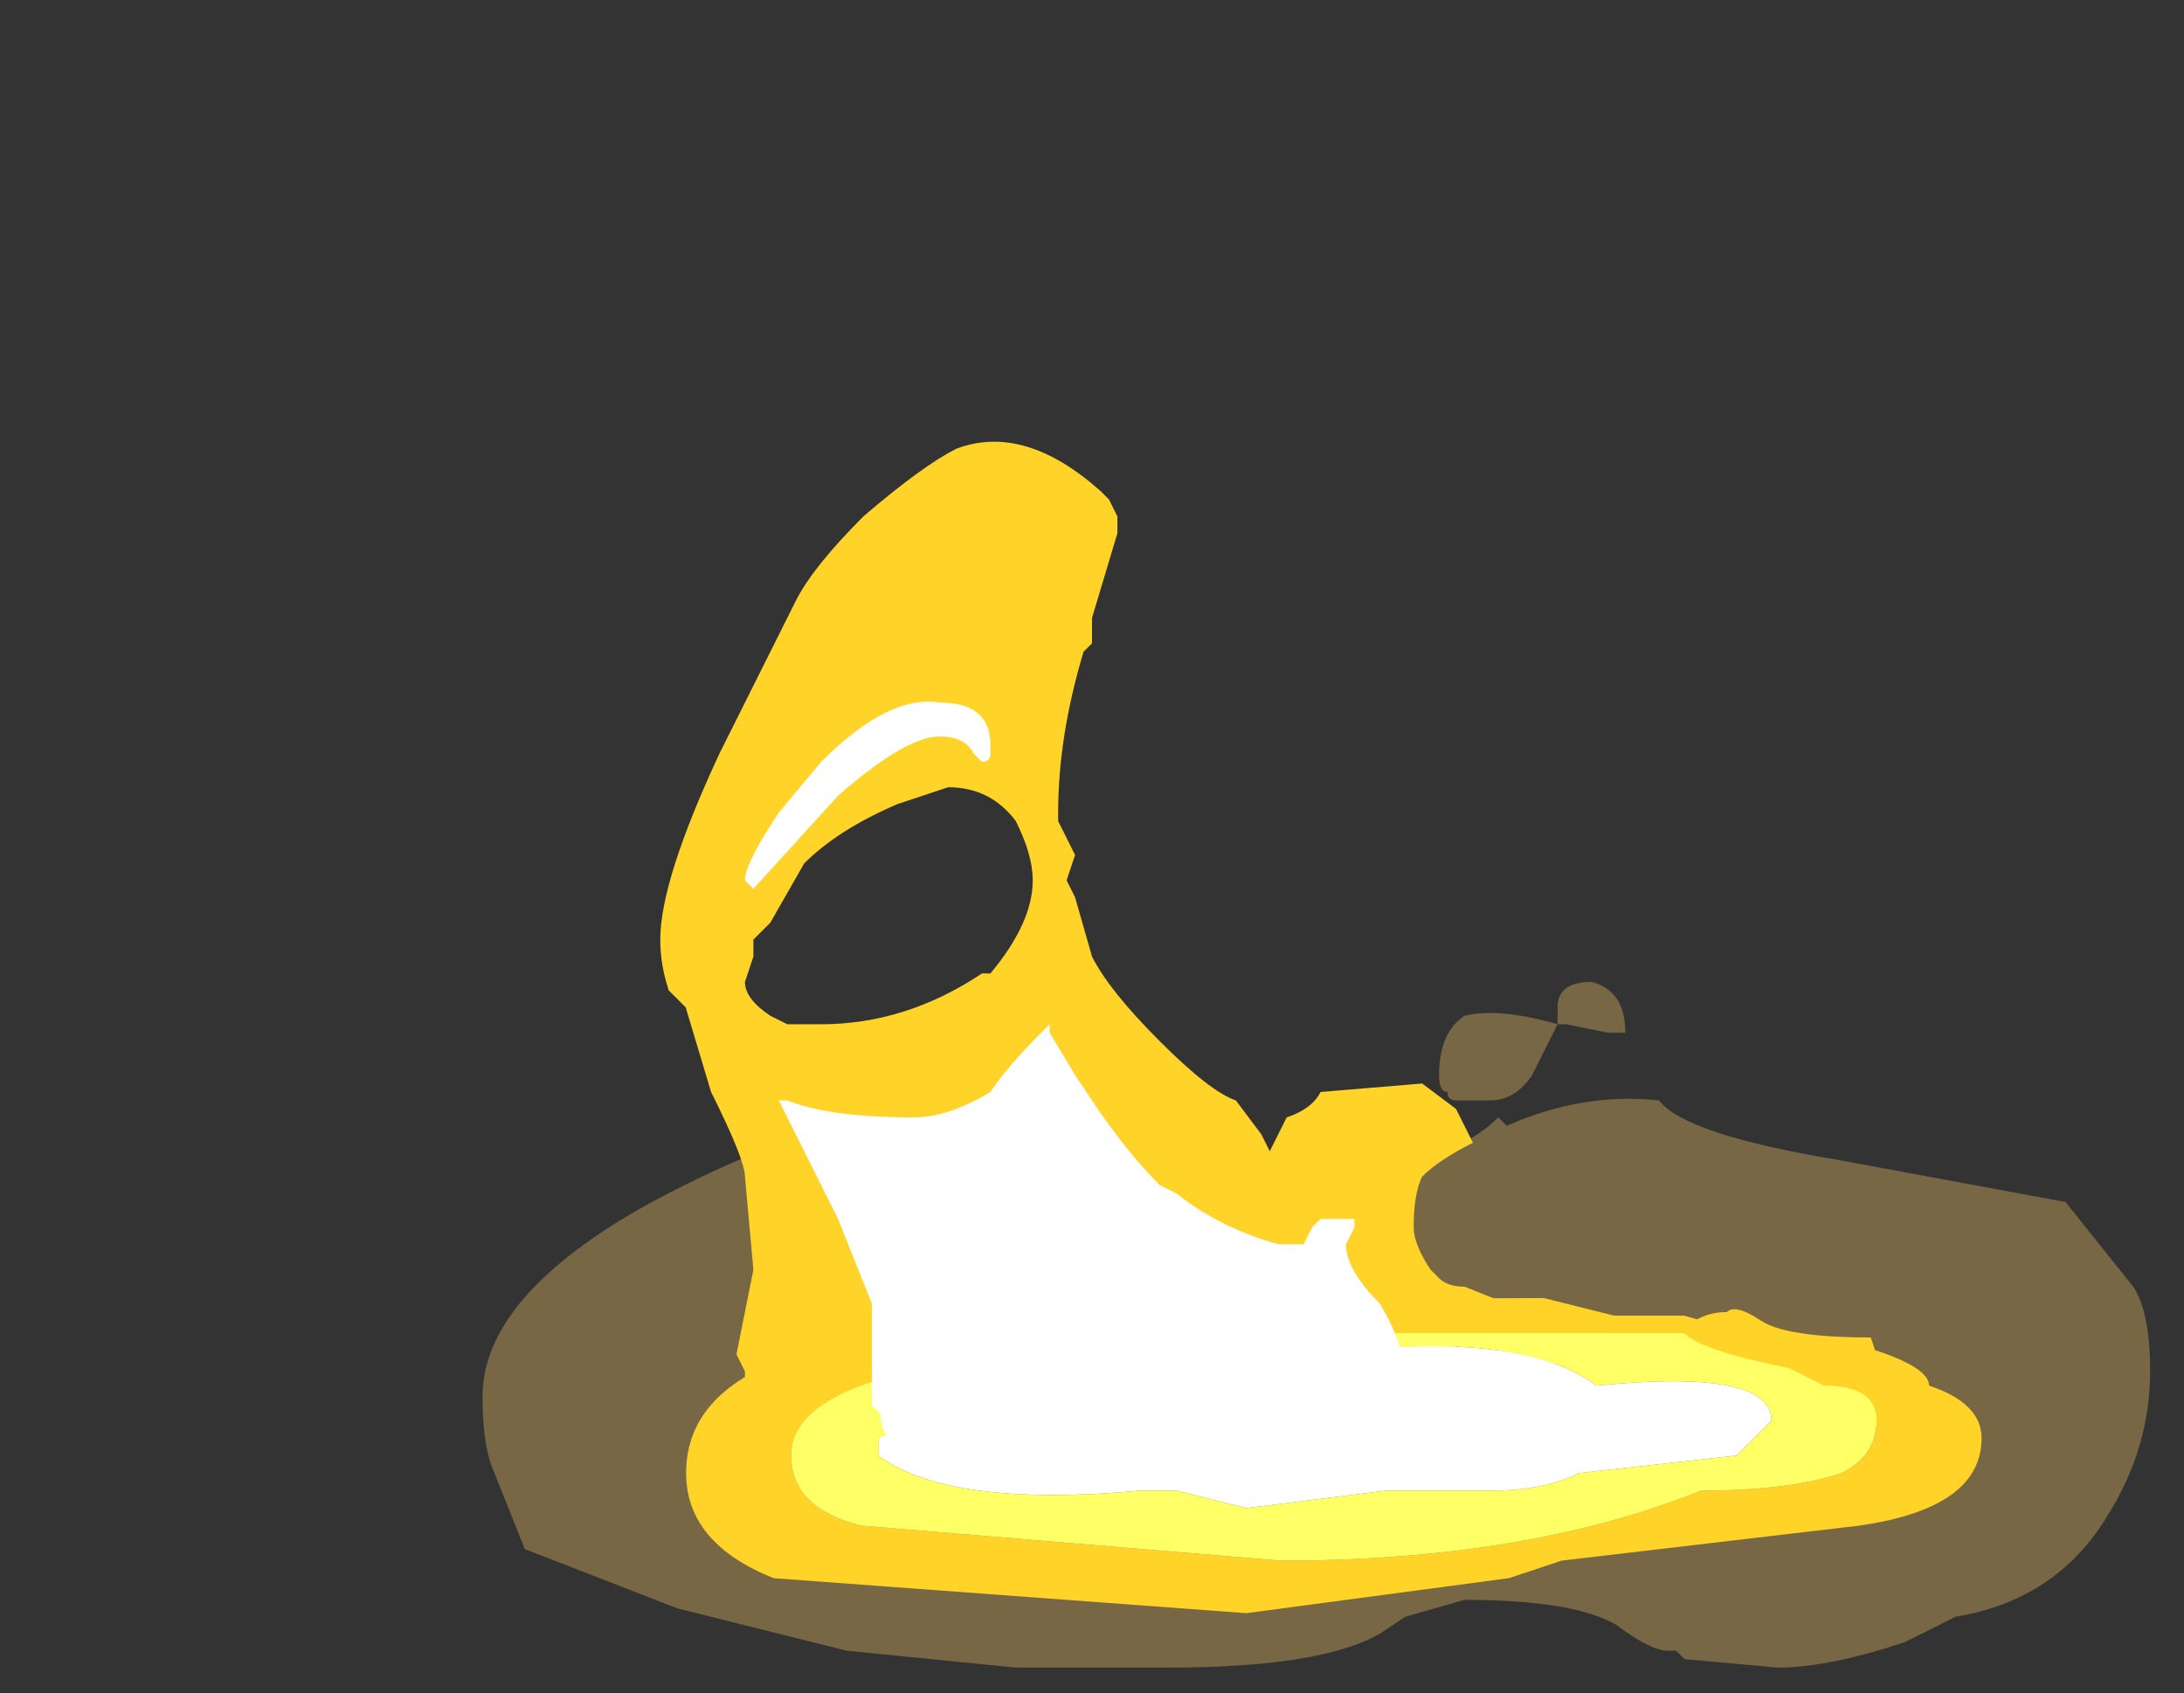 <?xml version="1.0" encoding="UTF-8" standalone="no"?>
<svg xmlns:ffdec="https://www.free-decompiler.com/flash" xmlns:xlink="http://www.w3.org/1999/xlink" ffdec:objectType="frame" height="70.0px" width="90.3px" xmlns="http://www.w3.org/2000/svg">
  <rect width="100%" height="100%" fill="#333333" stroke="none"/>
  <g transform="matrix(1.0, 0.0, 0.0, 1.0, 52.5, 54.6)">
    <use ffdec:characterId="4736" height="4.05" transform="matrix(7.0, 0.0, 0.0, 7.0, -32.55, -14.0)" width="9.85" xlink:href="#shape0"/>
    <use ffdec:characterId="4782" height="6.0" transform="matrix(7.0, 0.0, 0.0, 7.0, -25.2, -36.4)" width="7.3" xlink:href="#shape1"/>
    <use ffdec:characterId="4714" height="6.3" transform="matrix(-2.068, 0.0, 0.0, 2.068, 29.43, -0.928)" width="25.9" xlink:href="#sprite0"/>
    <use ffdec:characterId="4783" height="4.55" transform="matrix(7.0, 0.0, 0.0, 7.0, -21.7, -25.55)" width="3.9" xlink:href="#shape3"/>
  </g>
  <defs>
    <g id="shape0" transform="matrix(1.0, 0.0, 0.0, 1.0, 4.65, 2.0)">
      <path d="M1.9 -2.0 Q2.1 -1.95 2.1 -1.7 L2.0 -1.7 1.75 -1.75 1.7 -1.75 1.7 -1.85 Q1.7 -2.0 1.9 -2.0 M1.0 -1.45 Q1.0 -1.7 1.15 -1.8 1.35 -1.85 1.7 -1.75 L1.55 -1.45 Q1.45 -1.3 1.3 -1.3 L1.1 -1.3 Q1.05 -1.3 1.05 -1.35 1.0 -1.35 1.0 -1.45 M1.4 -1.15 Q1.85 -1.35 2.3 -1.3 2.45 -1.1 3.35 -0.95 L4.7 -0.7 5.1 -0.2 Q5.2 -0.05 5.2 0.3 5.2 0.75 4.95 1.15 4.65 1.65 4.05 1.75 L3.75 1.9 Q3.3 2.05 3.0 2.05 L2.45 2.0 2.4 1.95 2.35 1.95 Q2.25 1.95 2.05 1.8 1.8 1.65 1.15 1.65 L0.8 1.75 0.65 1.85 Q0.3 2.05 -0.6 2.05 L-1.5 2.05 -2.5 1.95 -3.5 1.7 -4.4 1.35 -4.6 0.85 Q-4.65 0.7 -4.65 0.45 -4.65 -0.15 -3.65 -0.7 -2.8 -1.15 -2.4 -1.15 L-0.7 -1.0 -0.25 -0.9 0.25 -0.9 0.8 -0.95 Q1.15 -1.0 1.35 -1.2 L1.4 -1.15" fill="#ffcc66" fill-opacity="0.337" fill-rule="evenodd" stroke="none"/>
    </g>
    <g id="shape1" transform="matrix(1.0, 0.0, 0.0, 1.0, 3.6, 5.2)">
      <path d="M1.2 -1.05 Q1.0 -0.95 0.9 -0.85 0.85 -0.75 0.85 -0.55 0.85 -0.45 0.95 -0.3 L1.0 -0.25 Q1.05 -0.2 1.15 -0.2 L1.65 0.0 Q2.0 0.1 2.1 0.25 L2.05 0.3 1.9 0.3 1.75 0.25 1.7 0.25 1.6 0.3 1.1 0.05 1.1 0.15 1.05 0.25 -0.05 0.6 -0.75 0.7 -1.25 0.7 -1.7 0.65 -2.0 0.65 -2.75 0.8 -3.0 0.6 Q-3.1 0.45 -3.1 0.35 L-3.1 0.3 -3.15 0.2 -3.05 -0.3 -3.1 -0.85 Q-3.1 -0.95 -3.3 -1.35 L-3.45 -1.85 -3.55 -1.95 Q-3.6 -2.1 -3.6 -2.25 -3.6 -2.6 -3.25 -3.35 L-2.8 -4.25 Q-2.7 -4.45 -2.4 -4.75 -2.05 -5.05 -1.85 -5.15 -1.45 -5.3 -1.0 -4.9 L-0.95 -4.85 -0.9 -4.75 -0.9 -4.65 -1.05 -4.15 -1.05 -4.0 -1.1 -3.95 Q-1.25 -3.45 -1.25 -3.0 L-1.25 -2.95 -1.15 -2.75 -1.2 -2.6 -1.15 -2.5 -1.05 -2.15 Q-0.95 -1.95 -0.65 -1.65 -0.35 -1.35 -0.2 -1.3 L-0.05 -1.1 0.0 -1.0 0.1 -1.2 Q0.25 -1.25 0.3 -1.35 L0.9 -1.4 1.1 -1.25 1.2 -1.05 M2.95 0.4 Q2.5 0.3 2.3 0.2 2.35 0.1 2.45 0.05 2.55 -0.05 2.7 -0.05 2.75 -0.1 2.9 0.0 3.05 0.1 3.55 0.1 L3.6 0.25 3.6 0.3 3.7 0.4 3.6 0.6 Q3.55 0.7 3.45 0.7 3.3 0.7 3.2 0.6 3.15 0.45 2.95 0.4 M-3.05 -2.25 L-3.05 -2.15 -3.1 -2.0 Q-3.1 -1.9 -2.95 -1.8 L-2.85 -1.75 -2.65 -1.75 Q-2.15 -1.75 -1.7 -2.05 L-1.65 -2.05 Q-1.4 -2.35 -1.4 -2.6 -1.4 -2.75 -1.5 -2.95 -1.65 -3.15 -1.9 -3.15 L-2.2 -3.05 Q-2.55 -2.9 -2.75 -2.7 L-2.95 -2.35 -3.05 -2.25 M-3.25 -1.9 L-3.25 -1.9" fill="#ffd327" fill-rule="evenodd" stroke="none"/>
    </g>
    <g id="sprite0" transform="matrix(1.0, 0.0, 0.0, 1.0, 12.95, 6.3)">
      <use ffdec:characterId="4713" height="0.9" transform="matrix(7.0, 0.0, 0.0, 7.0, -12.95, -6.3)" width="3.7" xlink:href="#shape2"/>
    </g>
    <g id="shape2" transform="matrix(1.0, 0.0, 0.0, 1.0, 1.85, 0.9)">
      <path d="M0.25 -0.3 L-0.15 -0.35 -0.45 -0.35 Q-0.6 -0.35 -0.7 -0.4 L-1.15 -0.45 -1.25 -0.55 Q-1.25 -0.7 -0.75 -0.65 -0.55 -0.8 -0.05 -0.75 L0.55 -0.6 0.9 -0.7 Q1.05 -0.7 1.1 -0.6 1.2 -0.55 1.3 -0.5 L1.3 -0.45 Q1.1 -0.3 0.55 -0.35 L0.45 -0.35 0.25 -0.3" fill="#ffffff" fill-rule="evenodd" stroke="none"/>
      <path d="M0.15 -0.15 L1.35 -0.25 Q1.55 -0.3 1.55 -0.45 1.55 -0.7 0.75 -0.75 L-0.1 -0.8 -1.0 -0.8 Q-1.05 -0.75 -1.3 -0.7 L-1.4 -0.65 Q-1.55 -0.65 -1.55 -0.55 -1.55 -0.45 -1.45 -0.4 -1.3 -0.35 -1.05 -0.35 -0.55 -0.15 0.15 -0.15 M1.85 -0.4 Q1.85 -0.2 1.6 -0.1 L0.25 0.0 -0.5 -0.1 -0.65 -0.15 -1.5 -0.25 Q-1.85 -0.3 -1.85 -0.5 -1.85 -0.6 -1.7 -0.65 -1.7 -0.7 -1.55 -0.75 L-1.35 -0.75 -1.0 -0.85 -0.8 -0.85 -0.6 -0.9 Q0.95 -0.9 1.5 -0.75 1.85 -0.65 1.85 -0.4" fill="#ffd327" fill-rule="evenodd" stroke="none"/>
      <path d="M0.15 -0.15 Q-0.55 -0.15 -1.05 -0.35 -1.3 -0.35 -1.45 -0.4 -1.55 -0.45 -1.55 -0.55 -1.55 -0.65 -1.4 -0.65 L-1.3 -0.7 Q-1.05 -0.75 -1.0 -0.8 L-0.1 -0.8 0.75 -0.75 Q1.55 -0.7 1.55 -0.45 1.55 -0.3 1.35 -0.25 L0.15 -0.15 M0.25 -0.3 L0.45 -0.35 0.55 -0.35 Q1.1 -0.3 1.3 -0.45 L1.3 -0.5 Q1.2 -0.55 1.1 -0.6 1.05 -0.7 0.9 -0.7 L0.55 -0.6 -0.05 -0.75 Q-0.55 -0.8 -0.75 -0.65 -1.25 -0.7 -1.25 -0.55 L-1.15 -0.45 -0.7 -0.4 Q-0.6 -0.35 -0.45 -0.35 L-0.15 -0.35 0.25 -0.3" fill="#ffff66" fill-rule="evenodd" stroke="none"/>
    </g>
    <g id="shape3" transform="matrix(1.0, 0.0, 0.0, 1.0, 3.1, 3.65)">
      <path d="M0.5 -0.55 L0.45 -0.45 Q0.45 -0.3 0.65 -0.1 0.8 0.15 0.8 0.35 0.8 0.55 0.55 0.7 0.1 0.9 -0.8 0.9 -1.85 0.9 -2.15 0.75 -2.3 0.7 -2.3 0.55 L-2.35 0.5 Q-2.35 0.35 -2.35 0.0 L-2.35 -0.1 -2.55 -0.6 -2.9 -1.3 -2.85 -1.3 Q-2.6 -1.2 -2.1 -1.2 -1.9 -1.2 -1.65 -1.35 -1.55 -1.5 -1.35 -1.7 L-1.3 -1.75 -1.3 -1.7 -1.15 -1.45 -1.05 -1.3 Q-0.85 -1.0 -0.65 -0.8 L-0.55 -0.75 Q-0.3 -0.55 0.05 -0.45 L0.2 -0.45 0.25 -0.55 0.3 -0.6 0.5 -0.6 0.5 -0.55 M-3.1 -2.6 Q-3.1 -2.7 -2.9 -3.0 L-2.65 -3.3 Q-2.25 -3.7 -1.95 -3.65 -1.65 -3.65 -1.65 -3.4 L-1.65 -3.35 Q-1.65 -3.3 -1.7 -3.3 L-1.75 -3.35 Q-1.8 -3.45 -1.95 -3.45 -2.15 -3.45 -2.55 -3.1 L-3.05 -2.55 -3.1 -2.6" fill="#ffffff" fill-rule="evenodd" stroke="none"/>
    </g>
  </defs>
</svg>
